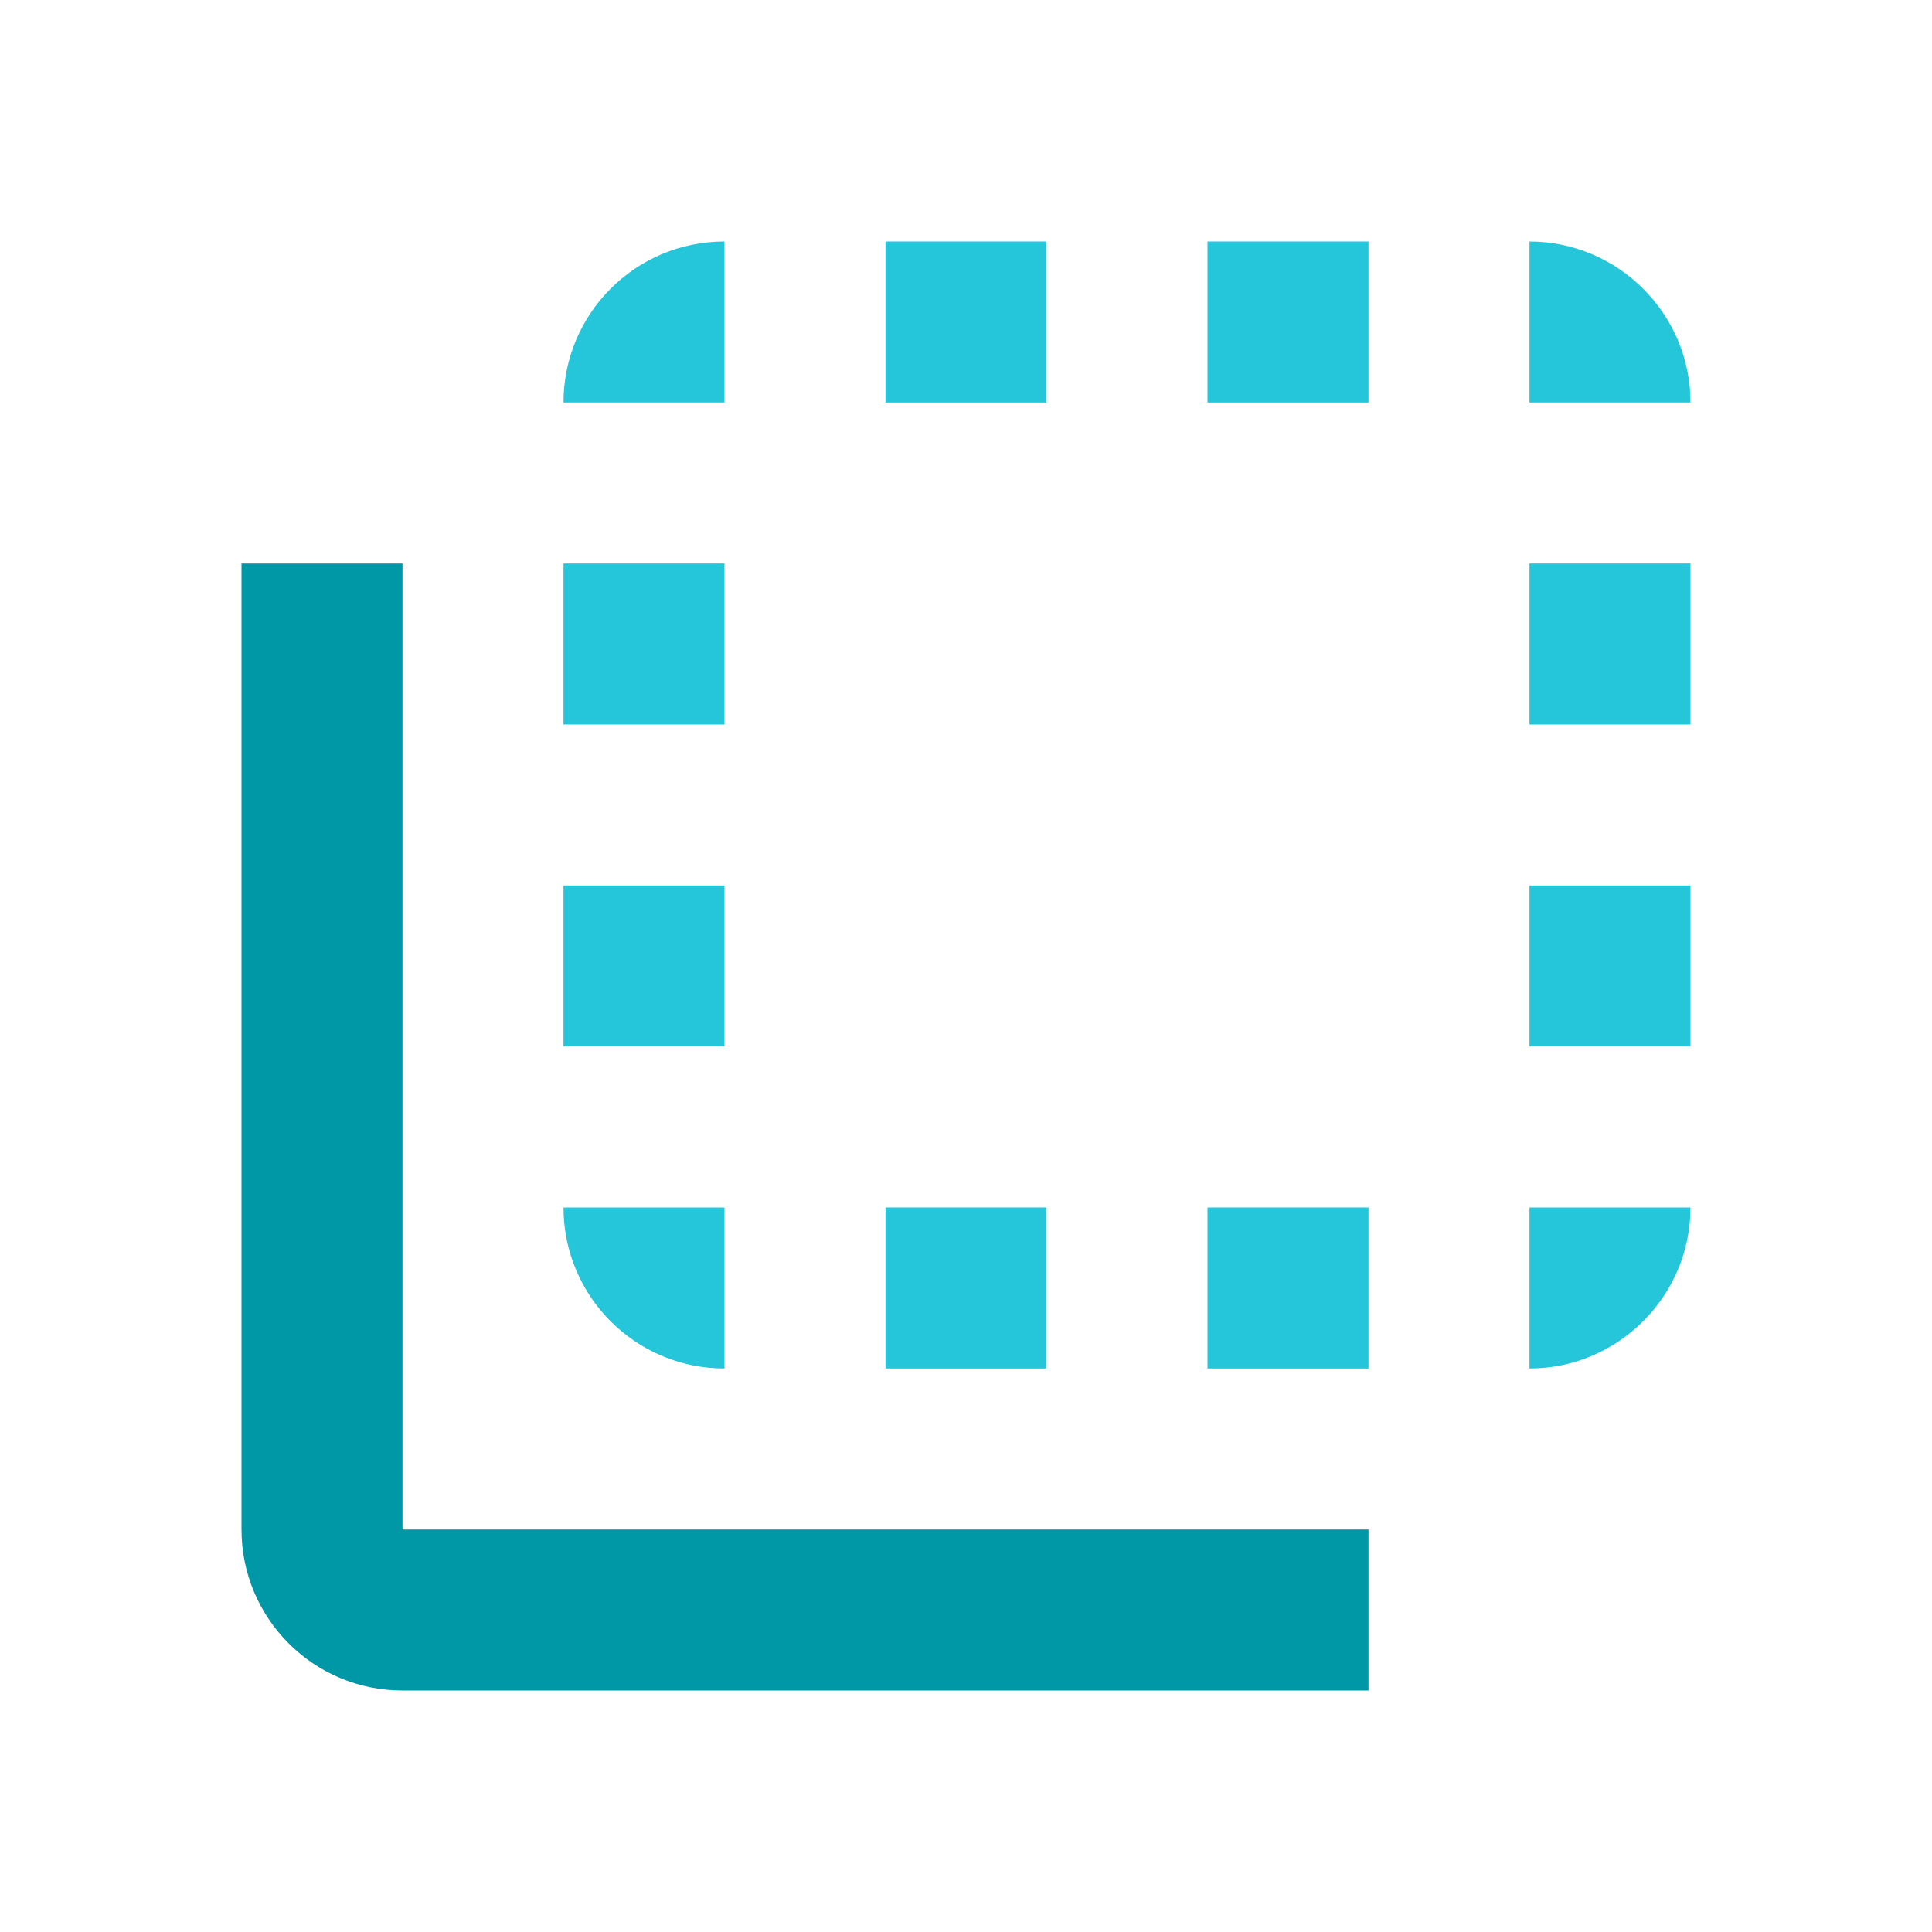 <?xml version="1.0" encoding="utf-8"?>
<!-- Generator: Adobe Illustrator 16.0.0, SVG Export Plug-In . SVG Version: 6.00 Build 0)  -->
<!DOCTYPE svg PUBLIC "-//W3C//DTD SVG 1.1//EN" "http://www.w3.org/Graphics/SVG/1.1/DTD/svg11.dtd">
<svg version="1.1" id="Capa_1" xmlns="http://www.w3.org/2000/svg" xmlns:xlink="http://www.w3.org/1999/xlink" x="0px" y="0px"
	 width="24px" height="24px" viewBox="0 0 24 24" enable-background="new 0 0 24 24" xml:space="preserve">
<path fill="none" d="M0,0h24v24H0V0z"/>
<rect x="7" y="7" fill="#26C6DA" width="2" height="2"/>
<rect x="7" y="11" fill="#26C6DA" width="2" height="2"/>
<path fill="#26C6DA" d="M9,3C7.89,3,7,3.9,7,5h2V3z"/>
<rect x="11" y="15" fill="#26C6DA" width="2" height="2"/>
<path fill="#26C6DA" d="M19,3v2h2C21,3.9,20.1,3,19,3z"/>
<rect x="11" y="3" fill="#26C6DA" width="2" height="2"/>
<path fill="#26C6DA" d="M9,17v-2H7C7,16.1,7.89,17,9,17z"/>
<rect x="19" y="11" fill="#26C6DA" width="2" height="2"/>
<rect x="19" y="7" fill="#26C6DA" width="2" height="2"/>
<path fill="#26C6DA" d="M19,17c1.1,0,2-0.9,2-2h-2V17z"/>
<path fill="#0097A7" d="M5,7H3v12c0,1.1,0.89,2,2,2h12v-2H5V7z"/>
<rect x="15" y="3" fill="#26C6DA" width="2" height="2"/>
<rect x="15" y="15" fill="#26C6DA" width="2" height="2"/>
</svg>
